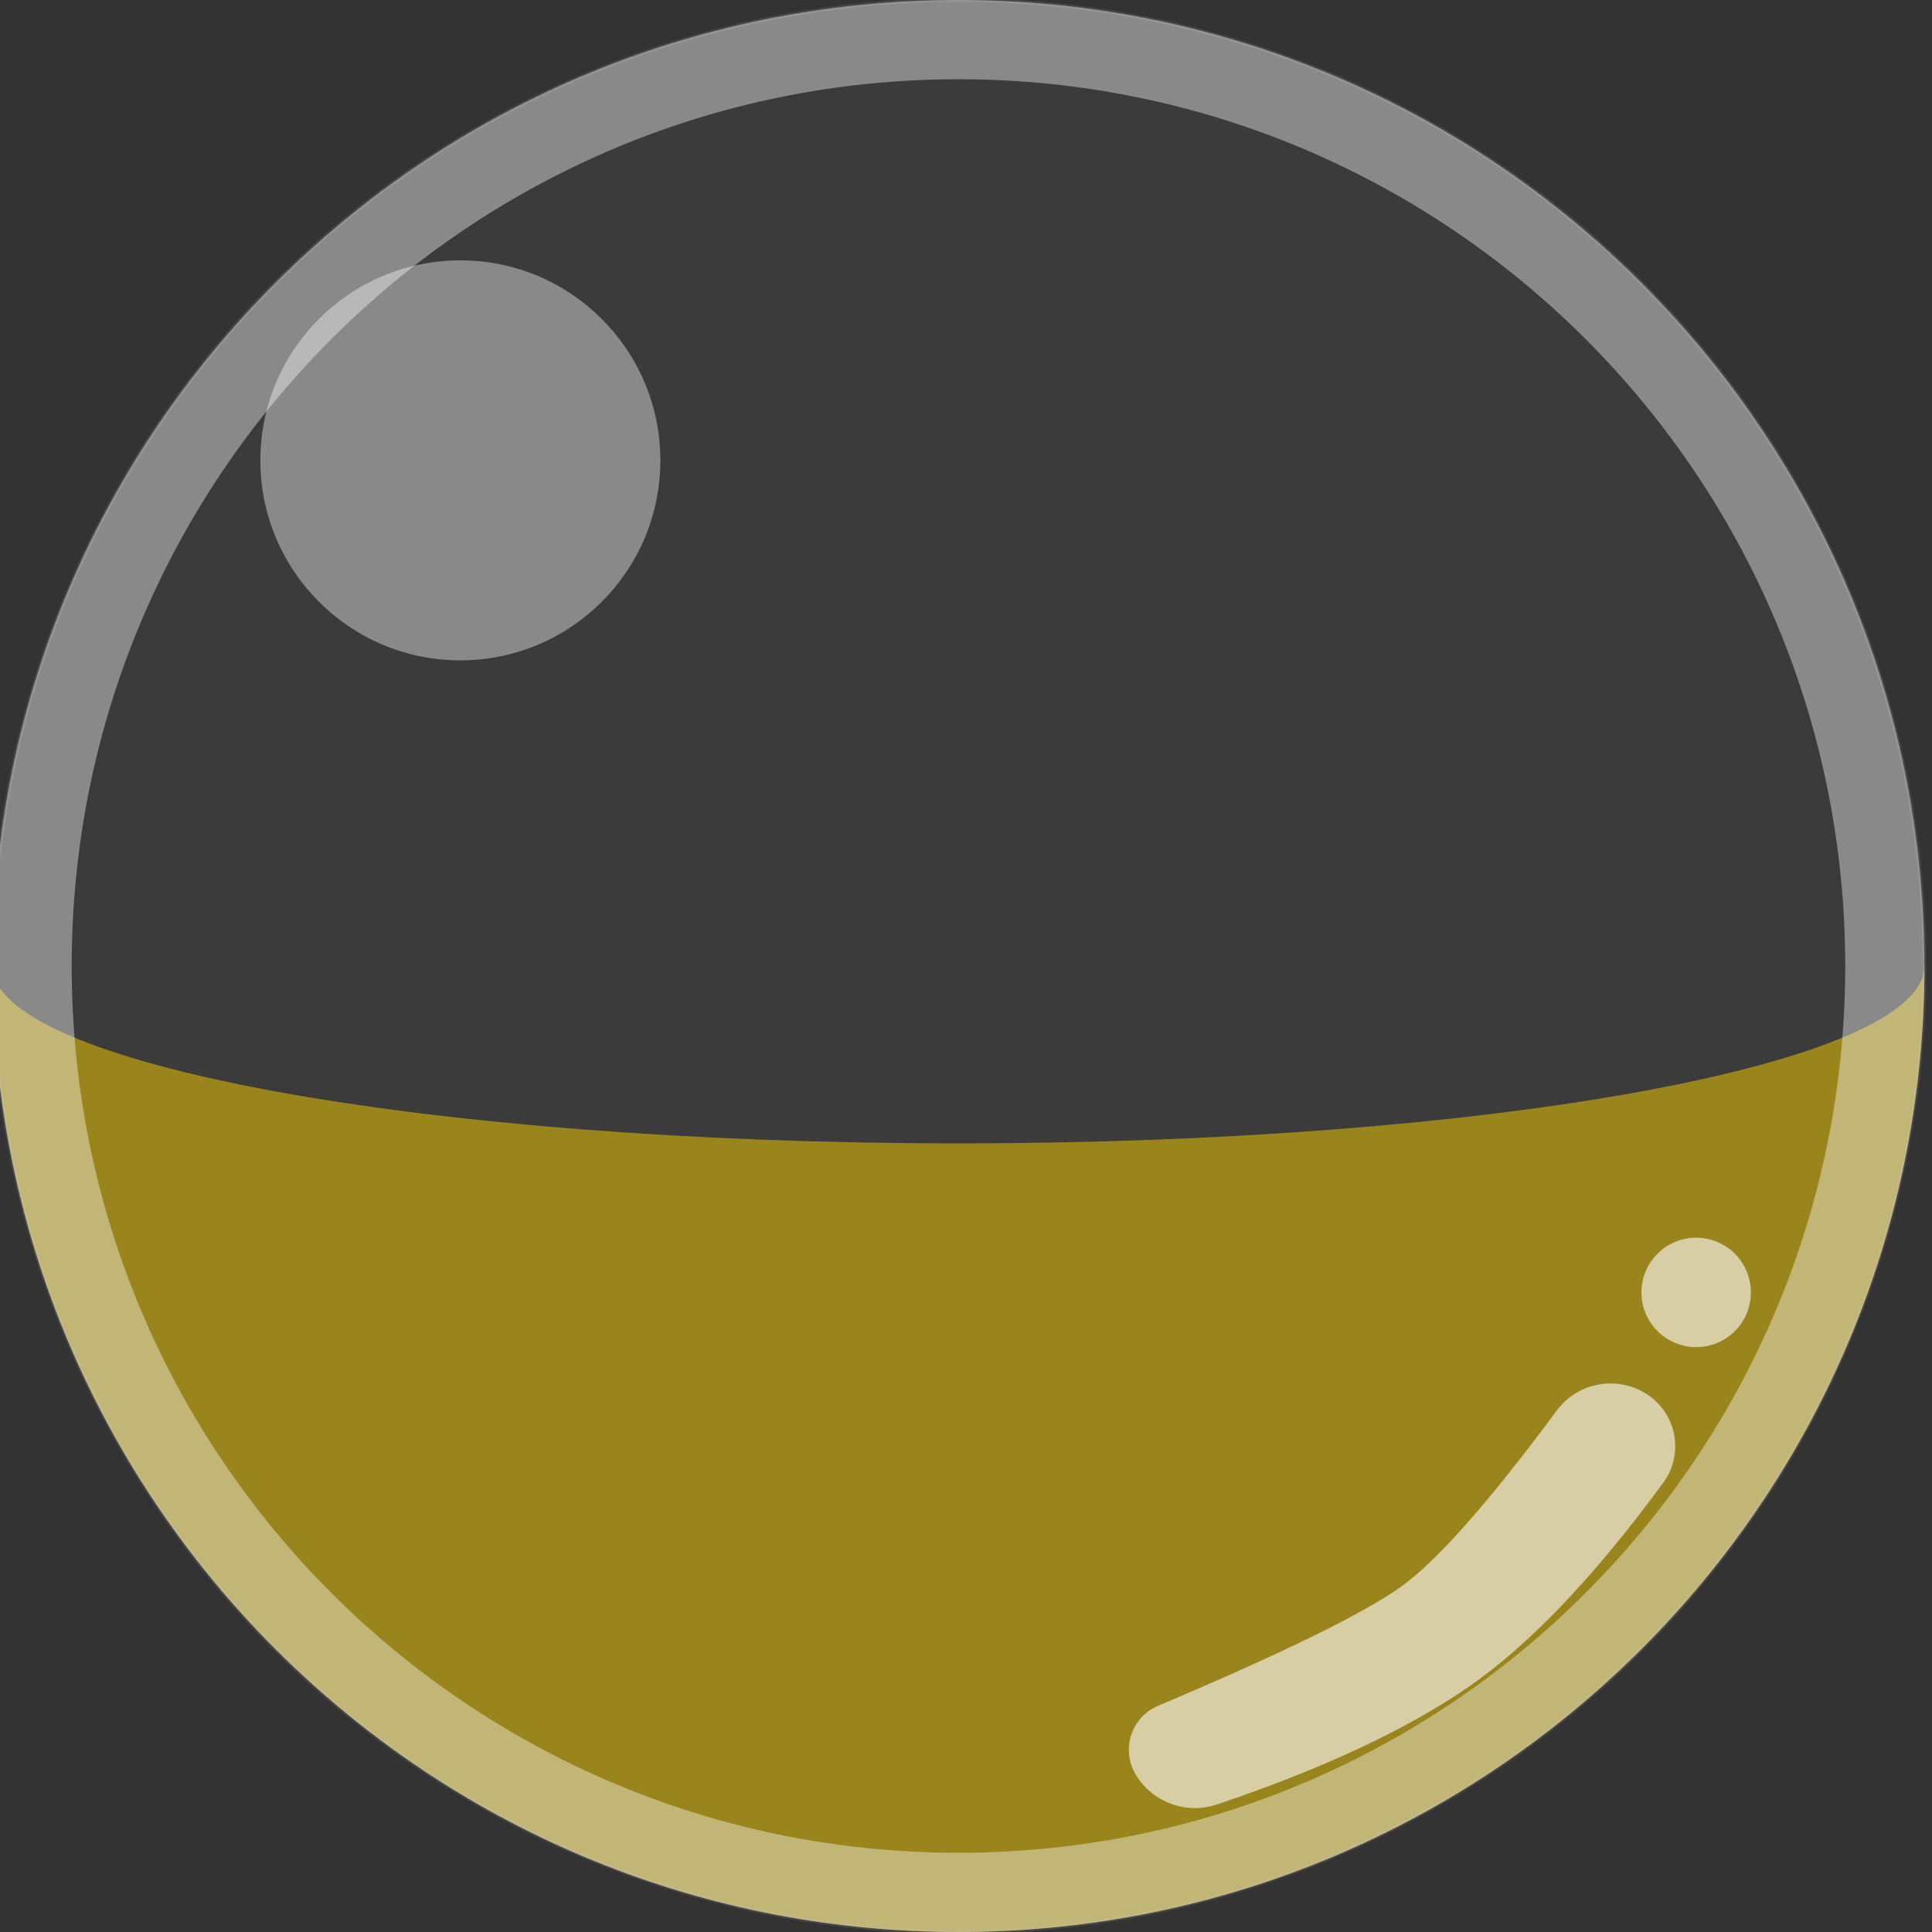 <?xml version="1.0" encoding="UTF-8"?>
<svg width="512px" height="512px" viewBox="0 0 512 512" version="1.1" xmlns="http://www.w3.org/2000/svg" xmlns:xlink="http://www.w3.org/1999/xlink">
    <rect x="0" y="0" width="512" height="512" fill="#333333" stroke="none"/>
    <!-- Generator: Sketch 50.2 (55047) - http://www.bohemiancoding.com/sketch -->
    <title>capsule-yellow-front</title>
    <desc>Created with Sketch.</desc>
    <defs></defs>
    <g id="capsule-yellow-front" stroke="none" stroke-width="1" fill="none" fill-rule="evenodd">
        <circle id="Oval" fill="#8A8A8A" opacity="0.089" cx="254" cy="256" r="256"></circle>
        <path d="M-2,256 C-2,281.957 112.615,303 254,303 C395.385,303 510,281.957 510,256 C510,397.385 395.385,512 254,512 C112.615,512 -2,397.385 -2,256 Z" id="Combined-Shape" fill="#FAD001" opacity="0.5"></path>
        <circle id="Oval" stroke="#979797" opacity="0.204" cx="254" cy="256" r="256"></circle>
        <path d="M254,512 C112.615,512 -2,397.385 -2,256 C-2,114.615 112.615,0 254,0 C395.385,0 510,114.615 510,256 C510,397.385 395.385,512 254,512 Z M254,491 C383.787,491 489,385.787 489,256 C489,126.213 383.787,21 254,21 C124.213,21 19,126.213 19,256 C19,385.787 124.213,491 254,491 Z" id="Combined-Shape" fill="#FFFFFF" opacity="0.4"></path>
        <circle id="Oval-2" fill="#FFFFFF" opacity="0.4" cx="122" cy="122" r="53"></circle>
        <path d="M306.583,404.703 C341.187,414.025 364.549,418.949 376.669,419.478 C388.324,419.986 408.773,416.194 438.018,408.103 L438.018,408.103 C447.093,405.592 456.55,410.607 459.561,419.529 L459.561,419.529 C462.458,428.109 457.851,437.413 449.271,440.309 C449.006,440.399 448.74,440.481 448.471,440.557 C418.238,449.072 393.298,452.674 373.65,451.364 C353.821,450.041 330.21,444.564 302.817,434.93 L302.817,434.93 C294.669,432.065 289.629,423.896 290.724,415.327 L290.724,415.327 C291.611,408.388 297.956,403.482 304.895,404.369 C305.464,404.442 306.028,404.554 306.583,404.703 Z" id="Rectangle-2" fill="#FFFFFF" opacity="0.6" transform="translate(375.501, 427.946) rotate(-38) translate(-375.501, -427.946) "></path>
        <circle id="Oval-2-Copy-2" fill="#FFFFFF" opacity="0.6" cx="449.5" cy="342.5" r="14.5"></circle>
    </g>
</svg>